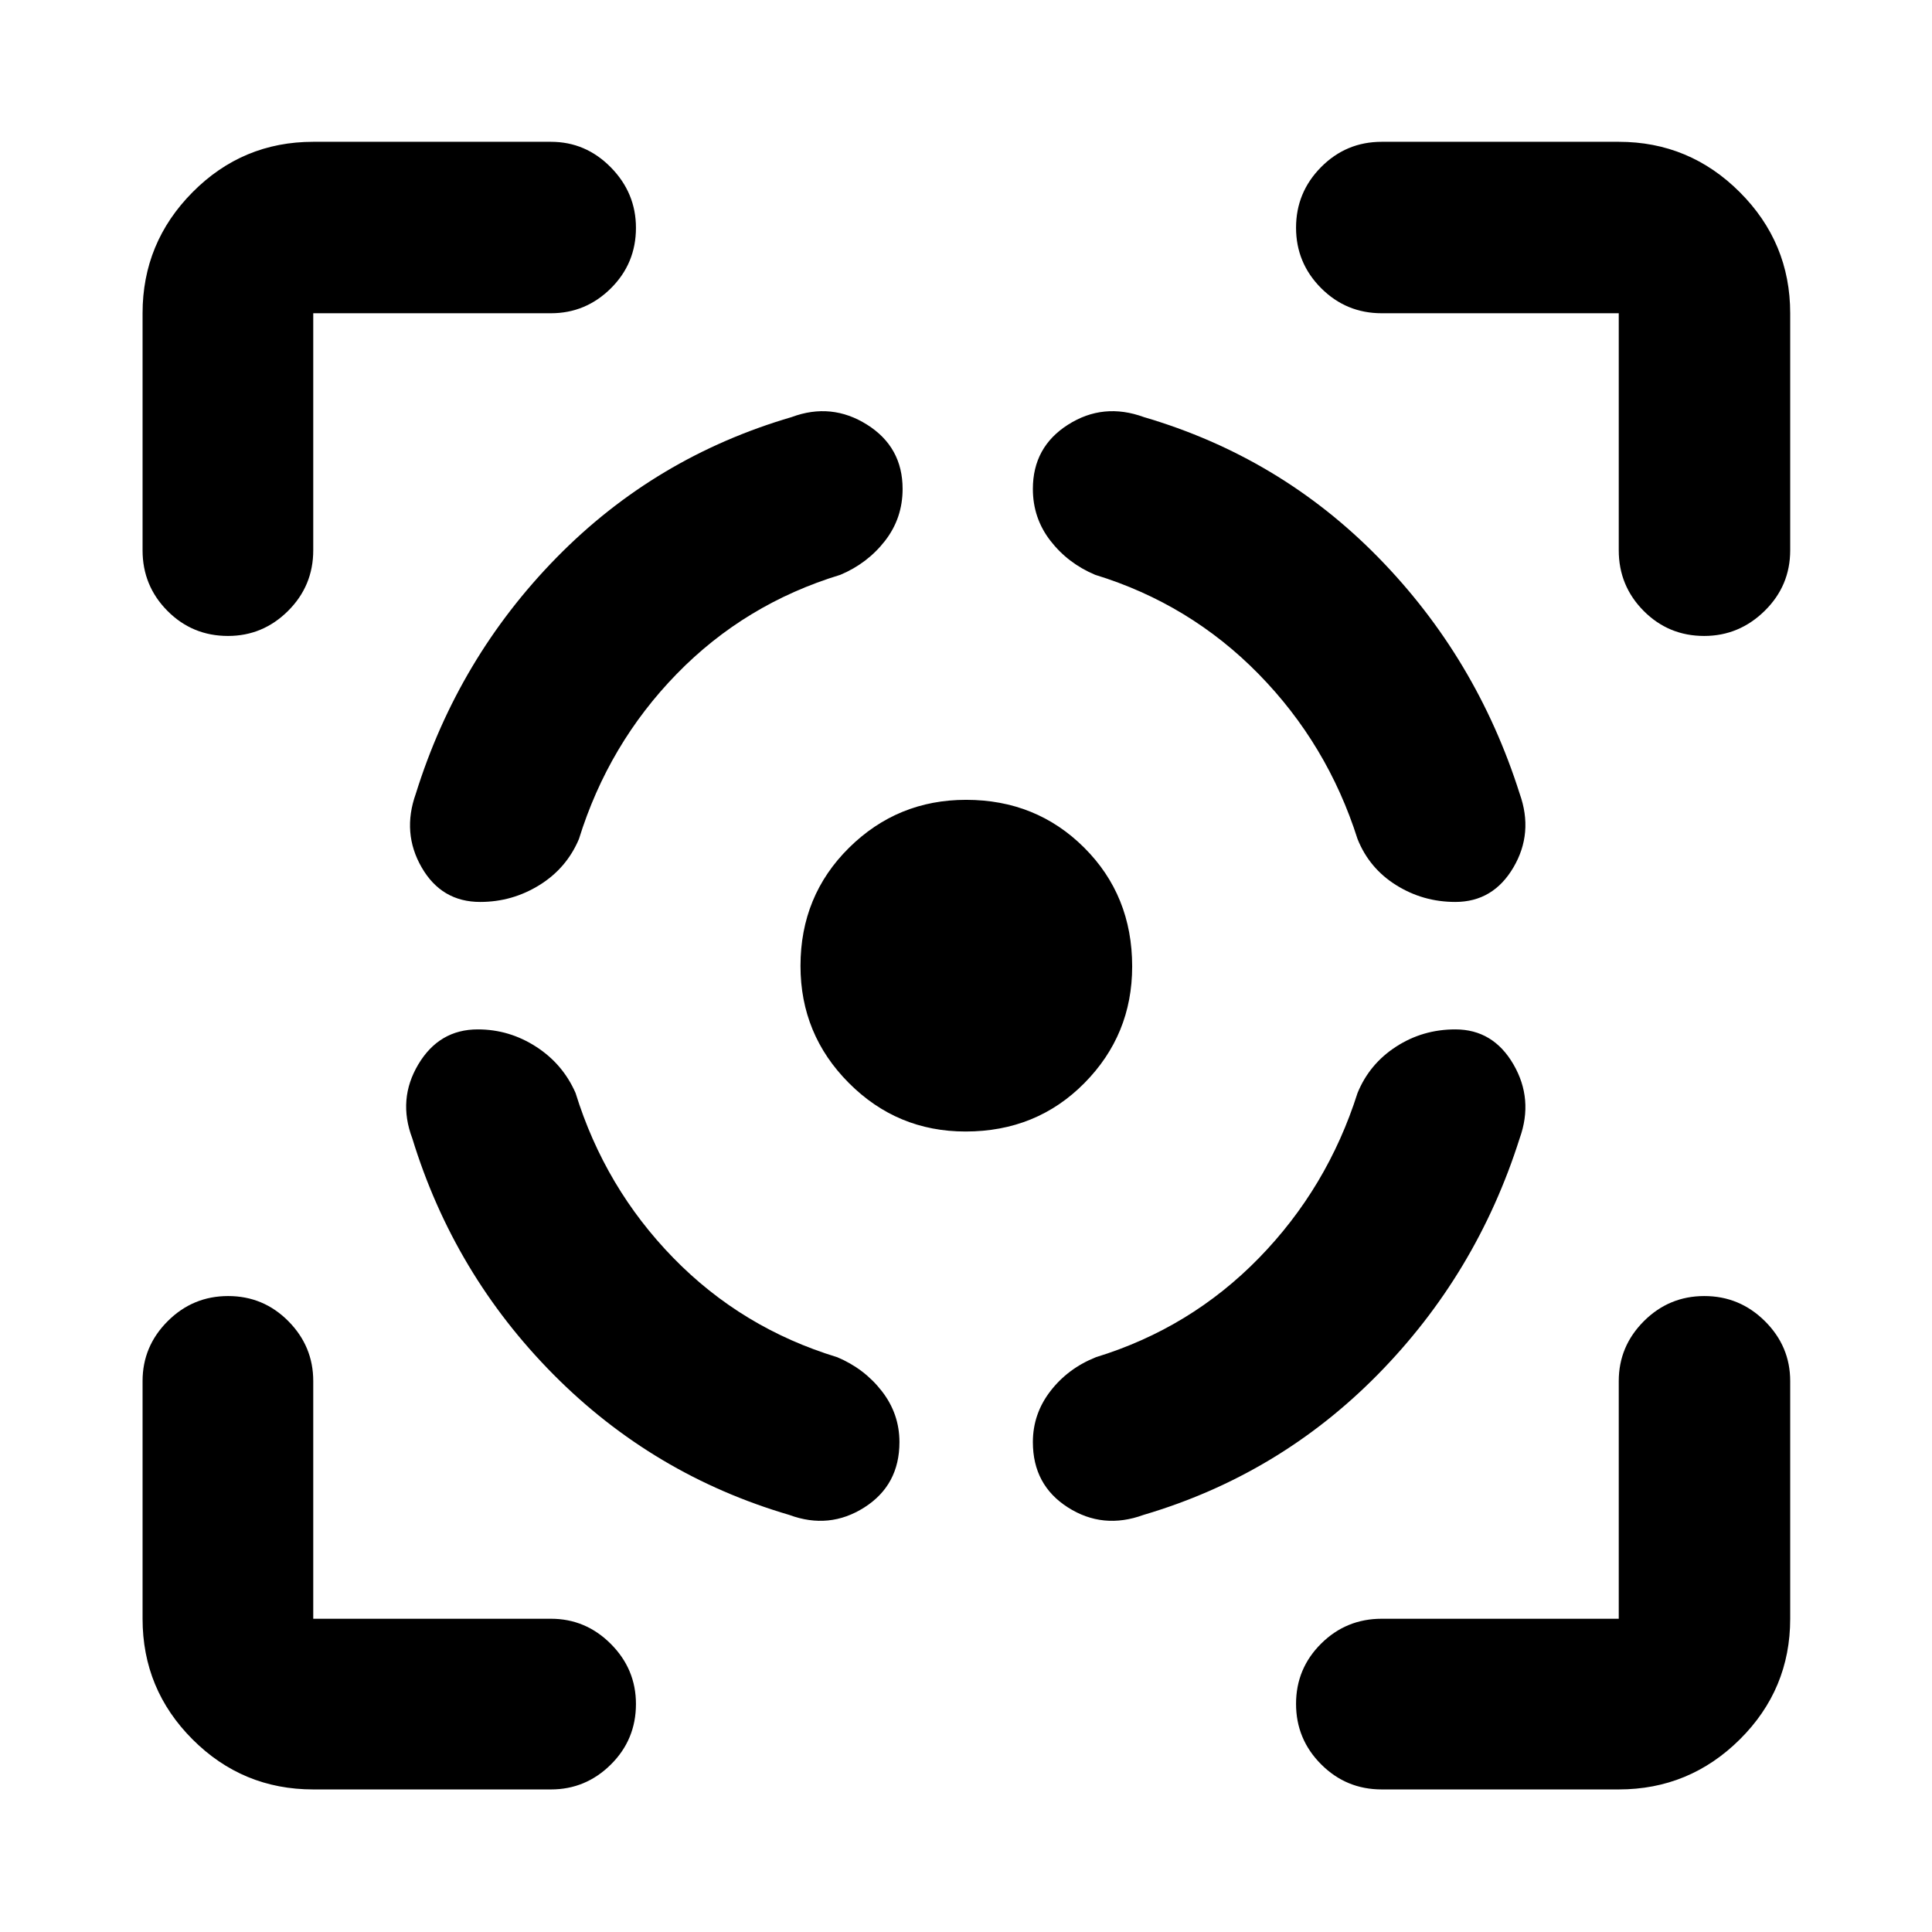 <svg xmlns="http://www.w3.org/2000/svg" height="40" viewBox="0 -960 960 960" width="40"><path d="M155.65-70.84q-35.11 0-59.96-24.85t-24.85-59.96v-118.11q0-17.28 12.49-29.76Q95.81-316 113.36-316t29.92 12.48q12.37 12.48 12.37 29.76v118.11h118.11q17.28 0 29.76 12.51T316-113.3q0 17.72-12.48 30.09-12.48 12.37-29.76 12.37H155.65ZM70.84-686.57v-117.78q0-35.11 24.85-60.15t59.96-25.04h118.11q17.28 0 29.76 12.7T316-846.8q0 17.71-12.48 30.08-12.48 12.37-29.76 12.37H155.65v117.78q0 17.66-12.51 30.12Q130.63-644 113.3-644q-17.72 0-30.09-12.45-12.37-12.46-12.37-30.12Zm408.93 288.81q-33.96 0-57.98-24.11-24.03-24.1-24.03-58.17 0-34.86 24.11-58.7 24.1-23.83 58.17-23.83 34.86 0 58.7 23.77 23.83 23.78 23.83 59.03 0 33.96-23.77 57.98-23.78 24.03-59.03 24.03ZM804.35-70.84H686.57q-17.66 0-30.12-12.49Q644-95.81 644-113.36t12.45-29.92q12.46-12.37 30.12-12.37h117.78v-118.11q0-17.28 12.48-29.76Q829.32-316 846.87-316q17.55 0 30.11 12.48 12.56 12.48 12.56 29.76v118.11q0 35.11-25.04 59.96t-60.15 24.85Zm0-615.73v-117.78H686.57q-17.66 0-30.12-12.48Q644-829.32 644-846.87q0-17.55 12.45-30.11 12.46-12.56 30.12-12.56h117.78q35.11 0 60.15 25.04t25.04 60.15v117.78q0 17.66-12.7 30.12Q864.14-644 846.8-644q-17.71 0-30.08-12.45-12.37-12.46-12.37-30.12ZM237.41-448.5q-19.18 0-29.54 17.36-10.36 17.35-3.01 36.76 20.68 67.5 70.18 117.39 49.5 49.89 117.13 69.74 19.91 7.37 37.34-3.73 17.42-11.1 17.42-32.45 0-14.04-8.72-25.28-8.72-11.24-22.21-16.91-47.36-14.42-81.39-49.29-34.02-34.87-48.62-82-6.33-14.44-19.65-23.01-13.32-8.58-28.93-8.58Zm1.19-63.33q-19.18 0-29.07-17.15-9.89-17.14-2.91-36.64 21.05-67.5 70-117.39t116.72-69.74q19.8-7.37 37.48 3.75 17.68 11.12 17.68 31.95 0 14.52-8.72 25.76-8.73 11.24-22.21 16.91-47.37 14.42-81.3 49.24-33.93 34.81-48.6 82.05-6.13 14.52-19.64 22.89-13.52 8.37-29.43 8.37Zm484.53 63.33q18.8 0 28.88 17.36 10.08 17.35 3.11 36.76-21.39 67.5-70.52 117.39-49.14 49.89-116.4 69.74-20.17 7.37-37.57-3.73t-17.4-32.45q0-14.04 8.72-25.34 8.71-11.3 22.62-16.85 46.98-14.42 81-49.29 34.01-34.87 48.99-82 5.91-14.44 19.15-23.01 13.23-8.58 29.42-8.58Zm0-63.33q18.8 0 28.88-17.15 10.08-17.14 3.11-36.64-21.39-67.5-70.24-117.39-48.85-49.89-116.49-69.74-20.17-7.37-37.66 3.75-17.5 11.12-17.5 31.95 0 14.52 8.73 25.76 8.72 11.24 22.21 16.91 47.03 14.42 81.22 49.29t49.17 82q5.8 14.52 19.16 22.89 13.37 8.37 29.41 8.37Z"/></svg>
